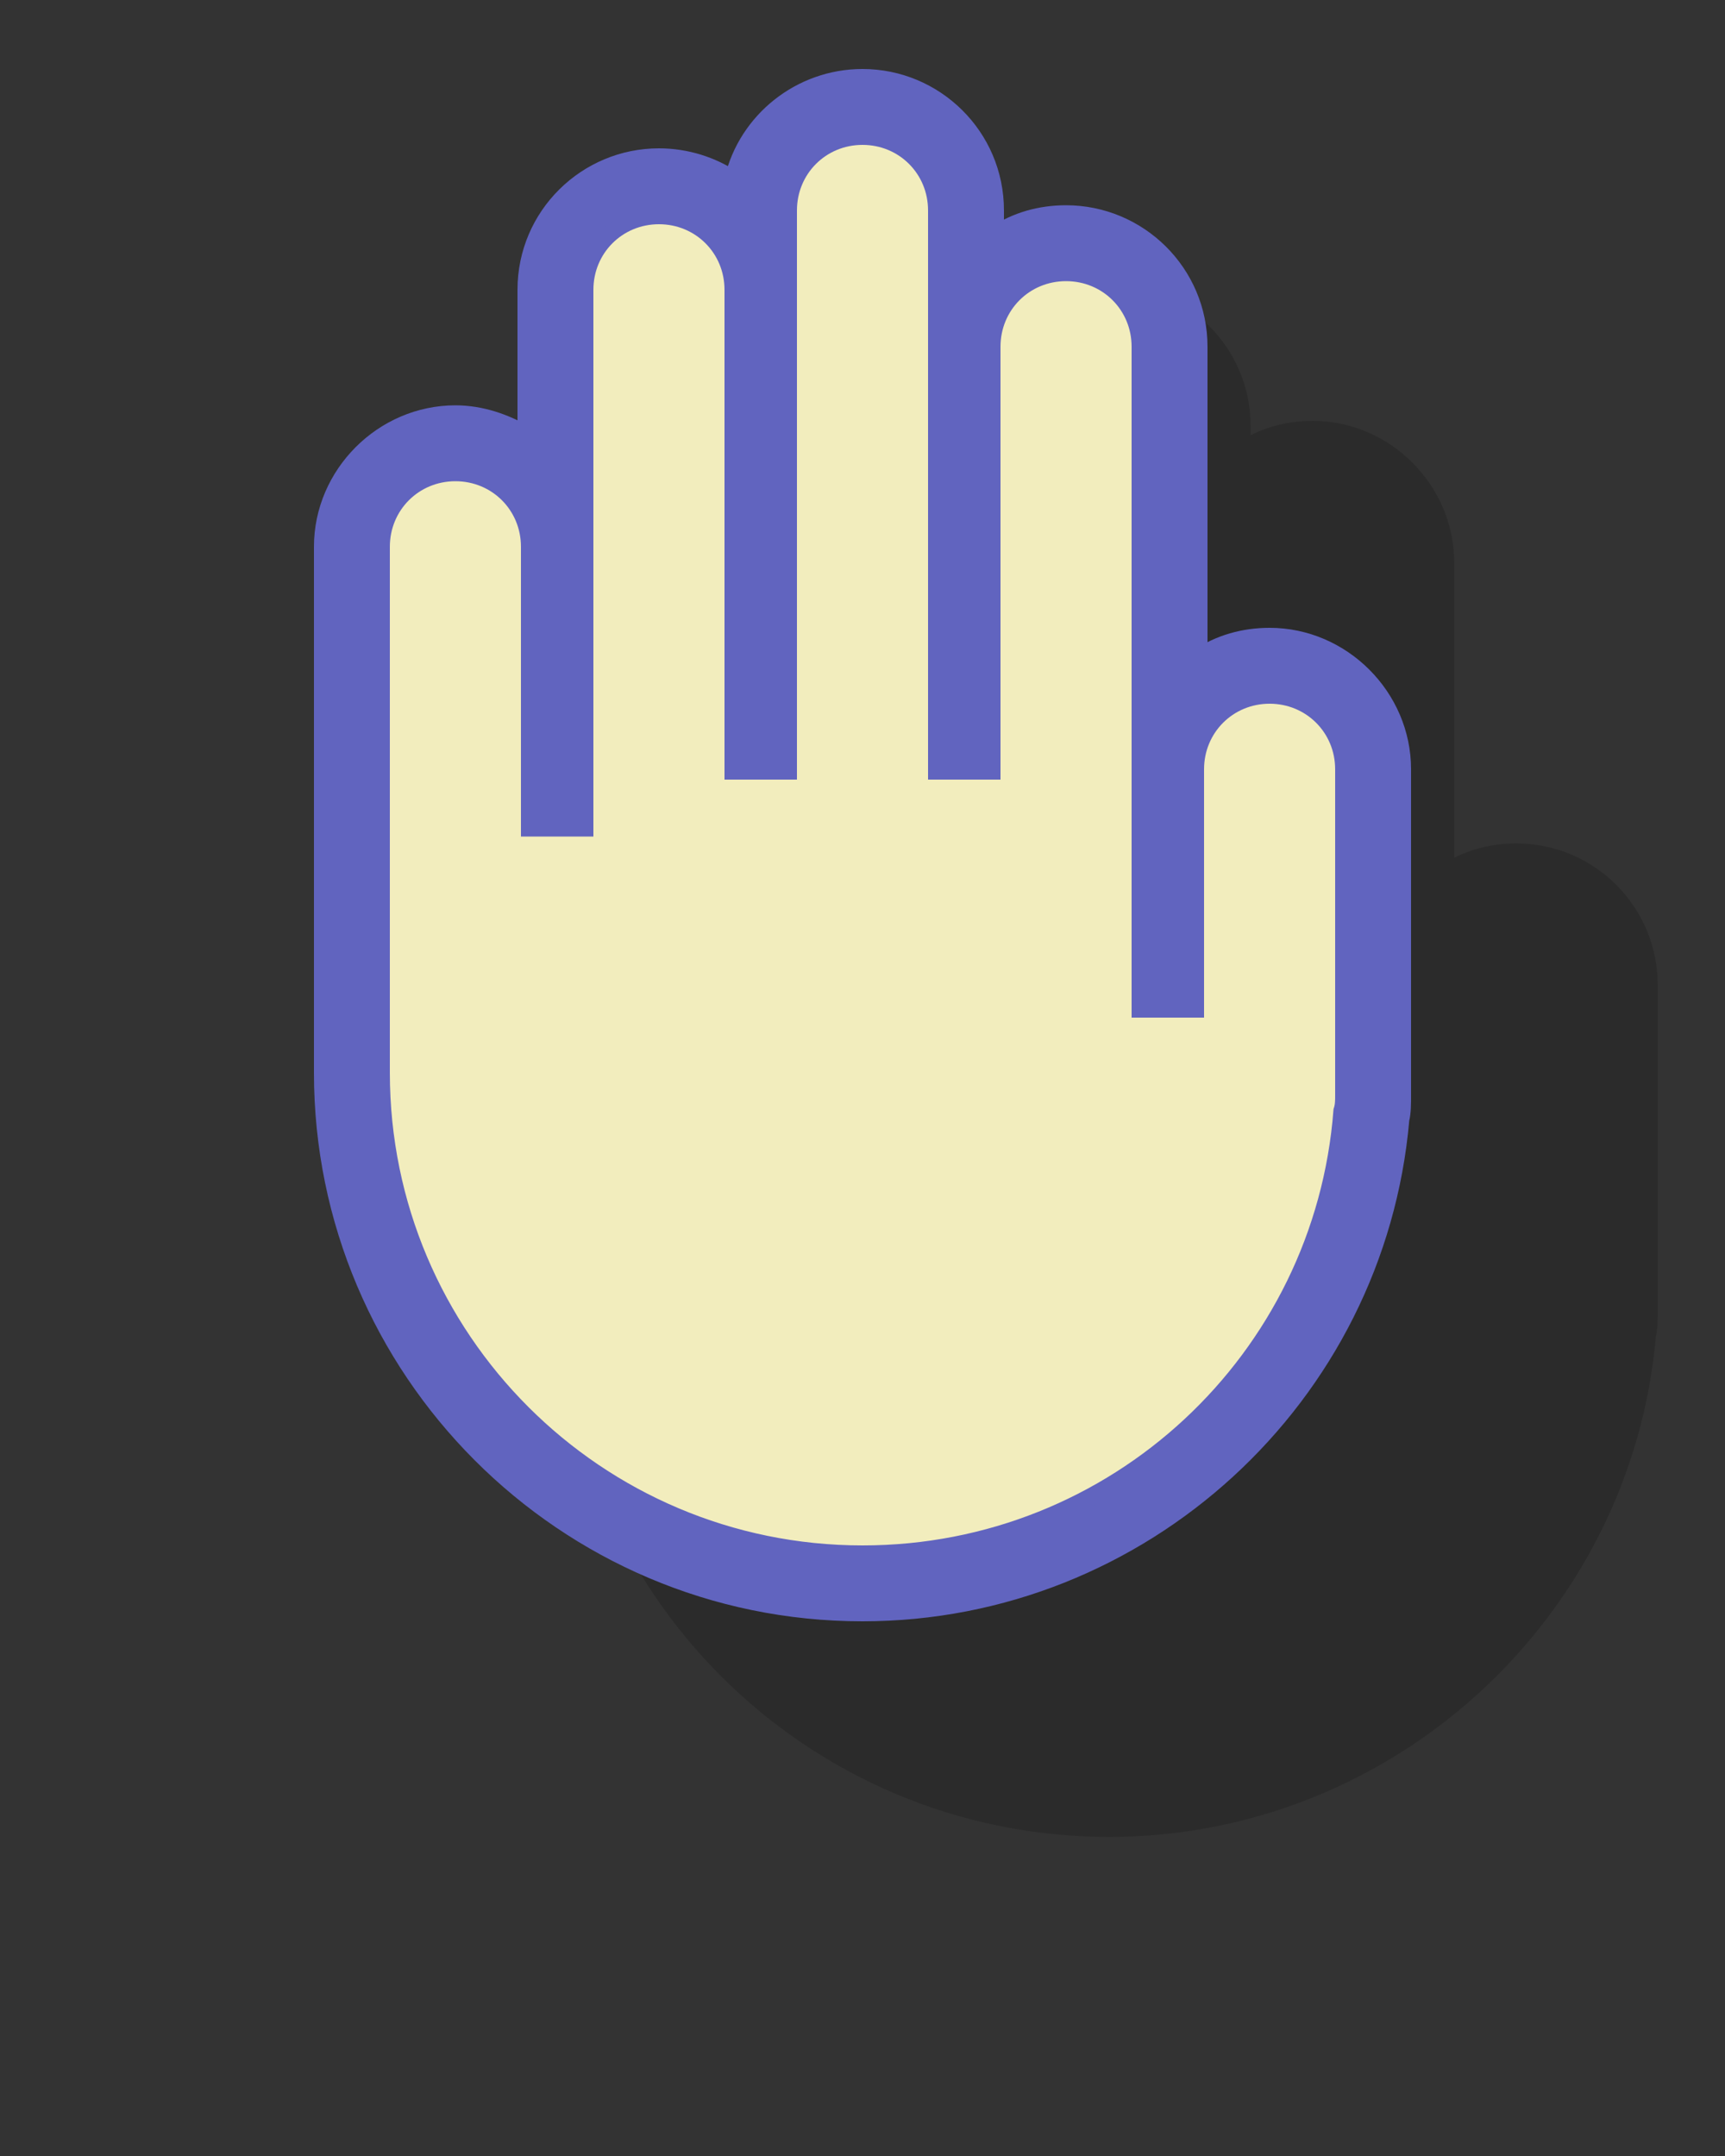 <?xml version="1.0" encoding="utf-8"?>
<!-- Generator: Adobe Illustrator 23.0.3, SVG Export Plug-In . SVG Version: 6.00 Build 0)  -->
<svg version="1.1" xmlns="http://www.w3.org/2000/svg" xmlns:xlink="http://www.w3.org/1999/xlink" x="0px" y="0px"
	 viewBox="0 0 100 125" style="enable-background:new 0 0 100 125;" xml:space="preserve">
<rect x="0" y="0" width="100" height="125" fill="#333333" stroke="none"/>
<style type="text/css">
	.st0{opacity:0.15;}
	.st1{fill:none;stroke:#000000;stroke-miterlimit:10;}
	.st2{fill:#F2EDBD;}
	.st3{fill:#6164BF;}
	.st4{fill:none;stroke:#6164BF;stroke-miterlimit:10;}
</style>
<g id="Layer_2">
	<g id="XMLID_2_" class="st0">
		<g>
			<path d="M87.9,52.8c2.4,0,4.3,1.9,4.3,4.3V68v6.7c0,0,0,0,0,0v1.3c0,0.3,0,0.6-0.1,0.9C91,91.3,79,102.6,64.3,102.6
				c-15.4,0-27.9-12.5-27.9-27.9v-1.4V68v-7.5V44.2c0-2.4,1.9-4.3,4.3-4.3c2.4,0,4.3,1.9,4.3,4.3v16.3h3.2V29.3
				c0-2.4,1.9-4.3,4.3-4.3c2.4,0,4.3,1.9,4.3,4.3v27.9H60V24.7c0-2.4,1.9-4.3,4.3-4.3c2.4,0,4.3,1.9,4.3,4.3v32.5h3.2V32.6
				c0-2.4,1.9-4.3,4.3-4.3c2.4,0,4.3,1.9,4.3,4.3V71h3.2V57.1C83.6,54.7,85.5,52.8,87.9,52.8z"/>
			<path d="M92.2,57.1c0-2.4-1.9-4.3-4.3-4.3c-2.4,0-4.3,1.9-4.3,4.3V71h-3.2V32.6c0-2.4-1.9-4.3-4.3-4.3c-2.4,0-4.3,1.9-4.3,4.3
				v24.6h-3.2V24.7c0-2.4-1.9-4.3-4.3-4.3c-2.4,0-4.3,1.9-4.3,4.3v32.5h-3.2V29.3c0-2.4-1.9-4.3-4.3-4.3c-2.4,0-4.3,1.9-4.3,4.3
				v31.2H45V44.2c0-2.4-1.9-4.3-4.3-4.3c-2.4,0-4.3,1.9-4.3,4.3v16.3V68v5.3v1.4c0,15.4,12.5,27.9,27.9,27.9
				C79,102.6,91,91.3,92.1,77c0.1-0.3,0.1-0.6,0.1-0.9v-1.3c0,0,0,0,0,0V68V57.1z M87.9,49.4c4.2,0,7.7,3.5,7.7,7.7V68v6.7v0.1v0
				v1.2c0,0.4,0,0.9-0.1,1.4c-1.4,16.1-15,28.6-31.2,28.6C47,106,33,92,33,74.7v-1.4V68l0-7.5V44.2c0-4.2,3.5-7.7,7.7-7.7
				c1.5,0,2.9,0.4,4.1,1.2v-8.4c0-4.2,3.5-7.7,7.7-7.7c1.6,0,3.1,0.5,4.3,1.3c0.8-3.4,3.9-5.9,7.5-5.9c4.2,0,7.7,3.5,7.7,7.7v1.4
				c1.2-0.7,2.6-1.2,4.1-1.2c4.2,0,7.7,3.5,7.7,7.7v18C85,49.8,86.4,49.4,87.9,49.4z"/>
		</g>
		<g>
			<path class="st1" d="M64.3,20.4c2.4,0,4.3,1.9,4.3,4.3v32.5h3.2V32.6c0-2.4,1.9-4.3,4.3-4.3c2.4,0,4.3,1.9,4.3,4.3V71h3.2V57.1
				c0-2.4,1.9-4.3,4.3-4.3c2.4,0,4.3,1.9,4.3,4.3V68v6.7c0,0,0,0,0,0v1.3c0,0.3,0,0.6-0.1,0.9C91,91.3,79,102.6,64.3,102.6
				c-15.4,0-27.9-12.5-27.9-27.9v-1.4V68v-7.5V44.2c0-2.4,1.9-4.3,4.3-4.3c2.4,0,4.3,1.9,4.3,4.3v16.3h3.2V29.3
				c0-2.4,1.9-4.3,4.3-4.3c2.4,0,4.3,1.9,4.3,4.3v27.9H60V24.7C60,22.3,61.9,20.4,64.3,20.4z"/>
			<path class="st1" d="M64.3,17c-3.6,0-6.7,2.5-7.5,5.9c-1.2-0.8-2.7-1.3-4.3-1.3c-4.2,0-7.7,3.4-7.7,7.7v8.4
				c-1.2-0.7-2.6-1.2-4.1-1.2c-4.2,0-7.7,3.5-7.7,7.7v16.3l0,7.5v5.3v1.4C33,92,47,106,64.3,106c16.2,0,29.8-12.5,31.2-28.6
				c0.1-0.4,0.1-0.9,0.1-1.4v-1.2v0v-0.1V68V57.1c0-4.2-3.4-7.7-7.7-7.7c-1.5,0-2.9,0.4-4.1,1.2v-18c0-4.2-3.5-7.7-7.7-7.7
				c-1.5,0-2.9,0.4-4.1,1.2v-1.4C72,20.4,68.5,17,64.3,17z"/>
		</g>
	</g>
</g>
<g id="Layer_1">
	<g id="XMLID_1_">
		<g>
			<path class="st2" d="M77.9,62.3v1.3c0,0.3,0,0.6-0.1,0.9C76.7,78.8,64.7,90.1,50,90.1c-15.4,0-27.9-12.5-27.9-27.9v-1.4v-5.3V48
				V31.7c0-2.4,1.9-4.3,4.3-4.3c2.4,0,4.3,1.9,4.3,4.3V48h3.2V16.8c0-2.4,1.9-4.3,4.3-4.3c2.4,0,4.3,1.9,4.3,4.3v27.9h3.2V12.2
				c0-2.4,1.9-4.3,4.3-4.3s4.3,1.9,4.3,4.3v32.5h3.2V20.1c0-2.4,1.9-4.3,4.3-4.3c2.4,0,4.3,1.9,4.3,4.3v38.4h3.2V44.6
				c0-2.4,1.9-4.3,4.3-4.3c2.4,0,4.3,1.9,4.3,4.3v10.9V62.3C77.9,62.2,77.9,62.2,77.9,62.3z"/>
			<path class="st3" d="M81.3,62.4v1.2c0,0.5,0,0.9-0.1,1.4C79.8,81,66.2,93.5,50,93.5c-17.3,0-31.3-14-31.3-31.3v-1.4v-5.3l0-7.5
				V31.7c0-4.2,3.5-7.7,7.7-7.7c1.5,0,2.9,0.4,4.1,1.2v-8.4c0-4.2,3.5-7.7,7.7-7.7c1.6,0,3.1,0.5,4.3,1.3C43.3,7,46.4,4.5,50,4.5
				c4.2,0,7.7,3.5,7.7,7.7v1.4c1.2-0.7,2.6-1.2,4.1-1.2c4.2,0,7.7,3.5,7.7,7.7v18c1.2-0.8,2.6-1.2,4.1-1.2c4.2,0,7.7,3.5,7.7,7.7
				v10.9v6.7V62.4L81.3,62.4z M77.9,63.6v-1.3c0,0,0,0,0,0v-6.7V44.6c0-2.4-1.9-4.3-4.3-4.3c-2.4,0-4.3,1.9-4.3,4.3v13.9h-3.2V20.1
				c0-2.4-1.9-4.3-4.3-4.3c-2.4,0-4.3,1.9-4.3,4.3v24.6h-3.2V12.2c0-2.4-1.9-4.3-4.3-4.3s-4.3,1.9-4.3,4.3v32.5h-3.2V16.8
				c0-2.4-1.9-4.3-4.3-4.3c-2.4,0-4.3,1.9-4.3,4.3V48h-3.2V31.7c0-2.4-1.9-4.3-4.3-4.3c-2.4,0-4.3,1.9-4.3,4.3V48v7.5v5.3v1.4
				c0,15.4,12.5,27.9,27.9,27.9c14.7,0,26.7-11.3,27.8-25.7C77.9,64.2,77.9,63.9,77.9,63.6z"/>
		</g>
		<g>
			<path class="st4" d="M50,7.9c2.4,0,4.3,1.9,4.3,4.3v32.5h3.2V20.1c0-2.4,1.9-4.3,4.3-4.3c2.4,0,4.3,1.9,4.3,4.3v38.4h3.2V44.6
				c0-2.4,1.9-4.3,4.3-4.3c2.4,0,4.3,1.9,4.3,4.3v10.9v6.7c0,0,0,0,0,0v1.3c0,0.3,0,0.6-0.1,0.9C76.7,78.8,64.7,90.1,50,90.1
				c-15.4,0-27.9-12.5-27.9-27.9v-1.4v-5.3V48V31.7c0-2.4,1.9-4.3,4.3-4.3c2.4,0,4.3,1.9,4.3,4.3V48h3.2V16.8c0-2.4,1.9-4.3,4.3-4.3
				c2.4,0,4.3,1.9,4.3,4.3v27.9h3.2V12.2C45.7,9.8,47.6,7.9,50,7.9z"/>
			<path class="st4" d="M50,4.5c-3.6,0-6.7,2.5-7.5,5.9c-1.2-0.8-2.7-1.3-4.3-1.3c-4.2,0-7.7,3.4-7.7,7.7v8.4
				c-1.2-0.7-2.6-1.2-4.1-1.2c-4.2,0-7.7,3.5-7.7,7.7V48l0,7.5v5.3v1.4c0,17.2,14,31.3,31.3,31.3c16.2,0,29.8-12.5,31.2-28.6
				c0.1-0.4,0.1-0.9,0.1-1.4v-1.2v0v-0.1v-6.7V44.6c0-4.2-3.5-7.7-7.7-7.7c-1.5,0-2.9,0.4-4.1,1.2v-18c0-4.3-3.5-7.7-7.7-7.7
				c-1.5,0-2.9,0.4-4.1,1.2v-1.4C57.7,7.9,54.2,4.5,50,4.5z"/>
		</g>
	</g>
</g>
</svg>
